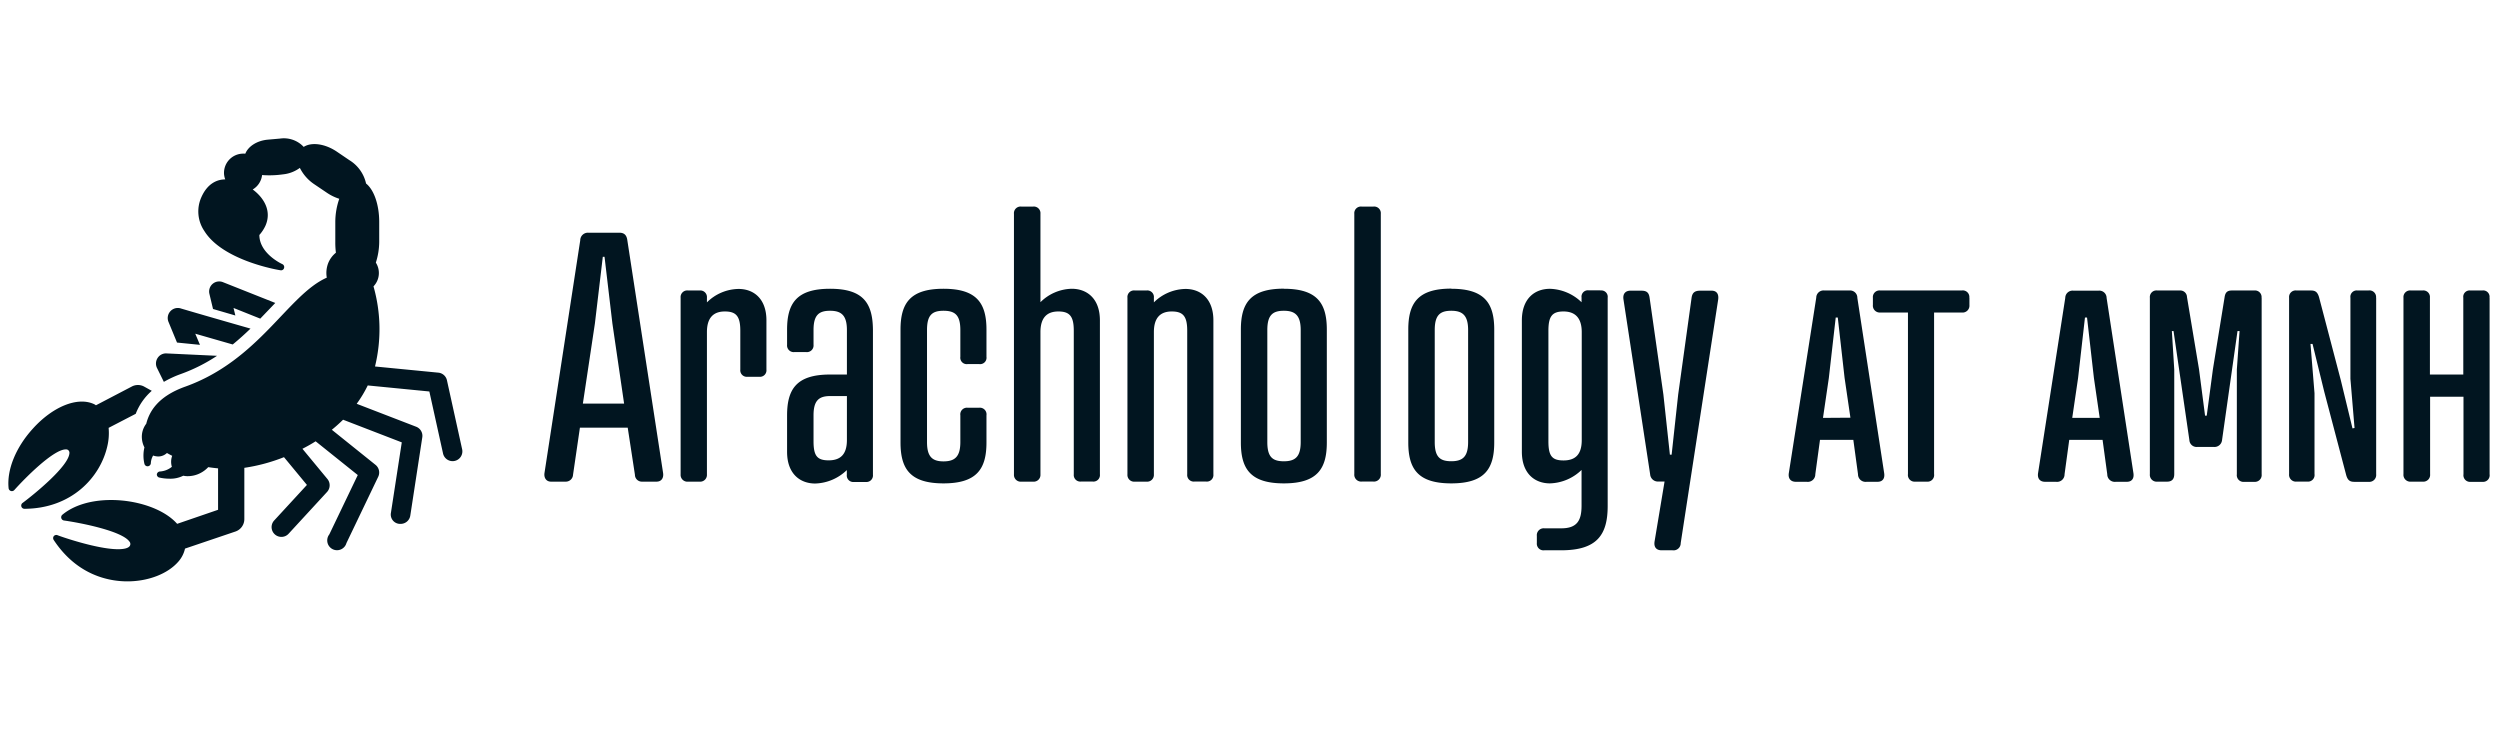 <svg id="Layer_1" data-name="Layer 1" xmlns="http://www.w3.org/2000/svg" viewBox="0 0 534 156"><defs><style>.cls-1{fill:#011520;}</style></defs><title>logo-k-no-tagline</title><path class="cls-1" d="M134,51.33c-.14-1.1-.66-1.62-1.69-1.62h-6.61a1.63,1.63,0,0,0-1.76,1.62l-7.64,49.72c-.14,1,.37,1.83,1.4,1.83h3.08a1.55,1.55,0,0,0,1.62-1.47l1.47-10.06h10.21l1.54,10.06a1.48,1.48,0,0,0,1.54,1.47h3.08c1,0,1.55-.73,1.4-1.83ZM124.5,86.21l2.57-17.11,1.69-14.25h.37l1.68,14.25,2.5,17.11Zm39.21-17.77v10.5a1.39,1.39,0,0,1-1.54,1.54h-2.5a1.39,1.39,0,0,1-1.54-1.54v-8.3c0-3.08-.88-4.11-3.3-4.11S151,67.85,151,70.94v30.4a1.45,1.45,0,0,1-1.62,1.54H147a1.45,1.45,0,0,1-1.62-1.54V63.59A1.42,1.42,0,0,1,147,62.05h2.42A1.42,1.42,0,0,1,151,63.59v1a9.77,9.77,0,0,1,6.68-2.87C160.92,61.68,163.71,63.74,163.71,68.44Zm13.59-6.76c-7.13,0-9.18,3.09-9.18,8.74v3.23a1.42,1.42,0,0,0,1.61,1.55h2.43a1.42,1.42,0,0,0,1.61-1.55V70.5c0-3.16,1.1-4.12,3.53-4.12s3.6,1,3.6,4.12V80h-3.6c-7.13,0-9.18,3.08-9.18,8.74v7.78c0,4.7,2.79,6.76,6,6.76a10.11,10.11,0,0,0,6.76-2.87v1a1.39,1.39,0,0,0,1.54,1.54h2.5a1.4,1.4,0,0,0,1.54-1.54V70.42C186.4,64.77,184.42,61.68,177.3,61.68ZM180.9,94c0,3.08-1.4,4.33-3.9,4.33s-3.23-1-3.23-4.11V88.71c0-3.09,1.1-4.11,3.53-4.11h3.6Zm29.81-23.58v5.8a1.37,1.37,0,0,1-1.54,1.55h-2.5a1.37,1.37,0,0,1-1.54-1.55V70.5c0-3.16-1.1-4.12-3.6-4.12s-3.52,1-3.52,4.12V94.44c0,3.08,1.1,4.11,3.52,4.11s3.6-1,3.6-4.11V88.71a1.42,1.42,0,0,1,1.54-1.62h2.5a1.42,1.42,0,0,1,1.54,1.62v5.8c0,5.65-2.06,8.74-9.18,8.74s-9.18-3.09-9.18-8.74V70.42c0-5.65,2.06-8.74,9.18-8.74S210.71,64.77,210.71,70.42Zm24.23-2v32.9a1.39,1.39,0,0,1-1.54,1.54h-2.5a1.4,1.4,0,0,1-1.54-1.54V70.64c0-3.08-.88-4.11-3.3-4.11s-3.82,1.32-3.82,4.41v30.4a1.45,1.45,0,0,1-1.62,1.54H218.2a1.45,1.45,0,0,1-1.62-1.54V45.67a1.42,1.42,0,0,1,1.62-1.54h2.42a1.42,1.42,0,0,1,1.62,1.54V64.55a9.77,9.77,0,0,1,6.68-2.87C232.15,61.68,234.94,63.74,234.94,68.44Zm24.24,0v32.9a1.4,1.4,0,0,1-1.55,1.54h-2.49a1.4,1.4,0,0,1-1.55-1.54V70.64c0-3.08-.88-4.11-3.3-4.11s-3.82,1.32-3.82,4.41v30.4a1.45,1.45,0,0,1-1.61,1.54h-2.43a1.44,1.44,0,0,1-1.61-1.54V63.59a1.41,1.41,0,0,1,1.61-1.54h2.43a1.41,1.41,0,0,1,1.61,1.54v1a9.81,9.81,0,0,1,6.68-2.87C256.38,61.68,259.18,63.74,259.18,68.44Zm15.05-6.76c-7.12,0-9.18,3.09-9.18,8.74V94.51c0,5.65,2.06,8.74,9.18,8.74s9.18-3.09,9.18-8.74V70.42C283.41,64.77,281.35,61.68,274.23,61.68Zm3.6,32.76c0,3.08-1.1,4.11-3.6,4.11s-3.53-1-3.53-4.11V70.5c0-3.16,1.11-4.12,3.53-4.12s3.6,1,3.6,4.12Zm17.11-48.77v55.6a1.47,1.47,0,0,1-1.62,1.61H290.9a1.47,1.47,0,0,1-1.62-1.61V45.67a1.42,1.42,0,0,1,1.62-1.54h2.42A1.42,1.42,0,0,1,294.94,45.67Zm15.05,16c-7.12,0-9.18,3.09-9.18,8.74V94.51c0,5.65,2.06,8.74,9.18,8.74s9.18-3.09,9.18-8.74V70.42C319.17,64.77,317.11,61.68,310,61.68Zm3.6,32.76c0,3.08-1.1,4.11-3.6,4.11s-3.53-1-3.53-4.11V70.5c0-3.16,1.11-4.12,3.53-4.12s3.6,1,3.6,4.12Zm28.27-32.39h-2.5a1.36,1.36,0,0,0-1.54,1.54v1a10.11,10.11,0,0,0-6.75-2.87c-3.24,0-6,2.06-6,6.76V96.49c0,4.7,2.79,6.76,6,6.76a10.11,10.11,0,0,0,6.75-2.87V108c0,3.09-.88,4.85-4.33,4.85h-3.6a1.47,1.47,0,0,0-1.62,1.61V116a1.42,1.42,0,0,0,1.62,1.54h3.6c7.71,0,9.91-3.38,9.91-9.47V63.59A1.36,1.36,0,0,0,341.86,62.05Zm-4,32c0,3.08-1.39,4.33-3.89,4.33s-3.23-1-3.23-4.11V70.64c0-3.08.81-4.11,3.23-4.11s3.89,1.32,3.89,4.41ZM367,64,359,116a1.53,1.53,0,0,1-1.76,1.54h-2.35c-1,0-1.69-.59-1.47-1.91l2.13-12.78h-1.25a1.66,1.66,0,0,1-1.83-1.54L346.78,64c-.22-1.32.51-1.91,1.47-1.91h2.35c1.17,0,1.61.44,1.76,1.54l2.94,20.64,1.39,12.85h.37l1.4-12.85,2.86-20.64c.15-1.1.66-1.54,1.84-1.54h2.35C366.53,62.05,367.19,62.64,367,64Zm29.73-.37A1.56,1.56,0,0,0,395,62.05h-5.29a1.56,1.56,0,0,0-1.76,1.54L382.1,101c-.22,1.32.51,1.91,1.47,1.91h2.35a1.6,1.6,0,0,0,1.83-1.61l1-7.35h7.12l1,7.35a1.61,1.61,0,0,0,1.84,1.61h2.35c.95,0,1.61-.59,1.39-1.91Zm-7.34,25.63,1.25-8.52,1.47-12.92h.44L394,80.7l1.25,8.52Zm31.28-25.63v1.54A1.47,1.47,0,0,1,419,66.75h-5.88v34.52a1.41,1.41,0,0,1-1.54,1.61h-2.5a1.42,1.42,0,0,1-1.54-1.61V66.75h-5.87a1.47,1.47,0,0,1-1.62-1.62V63.59a1.42,1.42,0,0,1,1.62-1.54H419A1.41,1.41,0,0,1,420.65,63.59Zm29.3,0a1.56,1.56,0,0,0-1.76-1.54H442.9a1.56,1.56,0,0,0-1.76,1.54L435.34,101c-.22,1.32.51,1.91,1.47,1.91h2.35a1.6,1.6,0,0,0,1.83-1.61l1-7.35h7.12l1,7.35a1.61,1.61,0,0,0,1.84,1.61h2.35c.95,0,1.61-.59,1.39-1.91Zm-7.34,25.63,1.25-8.52,1.47-12.92h.44l1.47,12.92,1.24,8.52Zm40.46-25.63v37.68a1.46,1.46,0,0,1-1.61,1.61H479.4a1.43,1.43,0,0,1-1.61-1.61V78.94l.58-8.22h-.44L474.63,94a1.63,1.63,0,0,1-1.84,1.46h-3.38A1.55,1.55,0,0,1,467.65,94l-3.38-23.28h-.36l.51,8.22v22.33c0,1-.44,1.61-1.54,1.61h-2.06a1.46,1.46,0,0,1-1.61-1.61V63.59a1.41,1.41,0,0,1,1.61-1.54h4.77a1.43,1.43,0,0,1,1.55,1.4l2.57,15.42L471,88.78h.36l1.32-9.91,2.5-15.42c.15-1,.59-1.4,1.54-1.4h4.78A1.41,1.41,0,0,1,483.07,63.59Zm24.46,0v37.68a1.47,1.47,0,0,1-1.62,1.61h-3.08c-1,0-1.4-.44-1.69-1.39l-4.7-17.85-2.5-10.21h-.44L494.38,84v17.26a1.41,1.41,0,0,1-1.54,1.61h-2.28a1.46,1.46,0,0,1-1.61-1.61V63.59a1.41,1.41,0,0,1,1.61-1.54h3.09c1,0,1.39.44,1.69,1.4L500,81.22l2.49,10.28.44-.08-.88-10.5V63.59a1.36,1.36,0,0,1,1.54-1.54h2.28A1.42,1.42,0,0,1,507.53,63.59Zm24.23,0v37.68a1.41,1.41,0,0,1-1.54,1.61h-2.5a1.41,1.41,0,0,1-1.54-1.61V84.74h-7.13v16.53a1.46,1.46,0,0,1-1.61,1.61H515a1.47,1.47,0,0,1-1.62-1.61V63.59A1.42,1.42,0,0,1,515,62.05h2.42a1.41,1.41,0,0,1,1.61,1.54V80h7.13V63.59a1.36,1.36,0,0,1,1.54-1.54h2.5A1.36,1.36,0,0,1,531.76,63.59Z"/><path class="cls-1" d="M55.59,68.06l-5.71-2.28.39,1.61L45.5,66l-.77-3.23a2.15,2.15,0,0,1,2.89-2.5L58.8,64.71ZM37.81,73.17l4.9.49-1-2.38,8,2.3c1.35-1.1,2.6-2.24,3.8-3.39-4.78-1.37-10.48-3-14.81-4.28A2.15,2.15,0,0,0,36,68.78ZM22.93,95.28a12,12,0,0,0,.27-3.89l5.79-3a12.45,12.45,0,0,1,3.43-4.91l-1.64-.91a2.78,2.78,0,0,0-2.64,0l-7.65,4a2.74,2.74,0,0,0-.36-.23c-3.54-1.68-8.87.5-13.15,5.26-3.63,4-5.55,8.79-5.14,12.69a.7.7,0,0,0,1.22.38c2.15-2.41,8.31-8.68,11-8.68a.7.7,0,0,1,.58.22.77.77,0,0,1,.18.66c-.26,2.77-7.32,8.56-10,10.56a.69.69,0,0,0,.41,1.25C15.31,108.63,21.44,101.93,22.93,95.28ZM35,81.57a21.34,21.34,0,0,1,3.63-1.68A36.09,36.09,0,0,0,46.36,76l-10.79-.51a2.12,2.12,0,0,0-1.92,1,2.17,2.17,0,0,0-.09,2.16ZM98.7,95.9,95.47,81.24a2.09,2.09,0,0,0-1.84-1.64L80.1,78.28a33.48,33.48,0,0,0-.32-17.11,4.12,4.12,0,0,0,.5-5.07A14.79,14.79,0,0,0,81,51.73L81,47.42c0-3.7-1.12-6.88-2.81-8.22a7.82,7.82,0,0,0-3.58-5l-2.68-1.82c-2.56-1.72-5.43-2.06-7.06-1a5.78,5.78,0,0,0-5.06-1.78l-2.61.23c-2.32.21-4.19,1.44-4.8,3a4.15,4.15,0,0,0-.79,0,4.11,4.11,0,0,0-3.75,4.42,4.28,4.28,0,0,0,.25,1.07c-1.62,0-3.76.76-5.11,3.83a7.42,7.42,0,0,0,.64,7.18c3.92,6.35,15.87,8.37,16.37,8.41a.66.66,0,0,0,.67-.5.69.69,0,0,0-.39-.83s-4.88-2.2-4.89-6.22a8,8,0,0,0,1.31-2c1.34-3.07-.25-5.87-2.73-7.72a4.1,4.1,0,0,0,2-3.08,20.6,20.6,0,0,0,4.48-.15,7.25,7.25,0,0,0,3.59-1.38,9.06,9.06,0,0,0,3.15,3.54l2.68,1.81a10.08,10.08,0,0,0,2.59,1.25,15.07,15.07,0,0,0-.85,4.93l0,4.3a17,17,0,0,0,.13,2.29,5.48,5.48,0,0,0-1.66,2.26,5.87,5.87,0,0,0-.29,3.07c-8.3,3.67-14.43,17.62-30.24,23.28-5.95,2.13-7.69,5.43-8.32,7.92a4.56,4.56,0,0,0-.93,3.14,4.9,4.9,0,0,0,.54,1.91,7.51,7.51,0,0,0,0,3.51.69.69,0,0,0,.67.53.71.71,0,0,0,.7-.65,3.51,3.51,0,0,1,.49-1.65,3.34,3.34,0,0,0,1.25.2,2.74,2.74,0,0,0,1.7-.74c.35.2.72.4,1.12.6a3.73,3.73,0,0,0-.07,2.35,4.45,4.45,0,0,1-2.57,1,.71.71,0,0,0-.64.64A.69.69,0,0,0,34,102a10.16,10.16,0,0,0,2.22.25,6.07,6.07,0,0,0,2.93-.64,4.19,4.19,0,0,0,1,.1,5.88,5.88,0,0,0,2.61-.64,6.06,6.06,0,0,0,1.72-1.29c.68.11,1.37.19,2.1.26v8.85l-8.74,3c-2.86-3.24-8.68-5.09-14.09-5.09-4.29,0-8,1.12-10.43,3.15a.7.7,0,0,0,.35,1.23c3.36.47,12.41,2.21,14,4.53a.78.78,0,0,1,.15.68c-.19.76-1.52.92-2.61.92-4.64,0-12.86-2.93-12.94-3a.71.71,0,0,0-.79.22.71.71,0,0,0,0,.82c5.07,7.68,12,8.83,15.73,8.83,4.47,0,8.64-1.62,10.89-4.22a6.26,6.26,0,0,0,1.42-2.78l10.78-3.65a2.8,2.8,0,0,0,1.89-2.64V99.93a38,38,0,0,0,8.47-2.28l4.9,5.93-7,7.6a2.09,2.09,0,0,0,1.54,3.5,2.06,2.06,0,0,0,1.54-.67l8.23-8.94a2.11,2.11,0,0,0,.07-2.75l-5.34-6.46c.94-.48,1.88-1,2.82-1.6l9,7.21-6.08,12.68A2.09,2.09,0,1,0,74,116l6.79-14.17a2.1,2.1,0,0,0-.57-2.53l-9.34-7.5c.83-.67,1.63-1.39,2.4-2.15l12.54,4.84-2.31,15a2,2,0,0,0,2.07,2.41,2.08,2.08,0,0,0,2.06-1.78l2.56-16.7a2.08,2.08,0,0,0-1.31-2.27l-12.7-4.9a25.64,25.64,0,0,0,2.36-3.92l13.16,1.29L94.62,96.8a2.09,2.09,0,1,0,4.08-.9Z"/></svg>